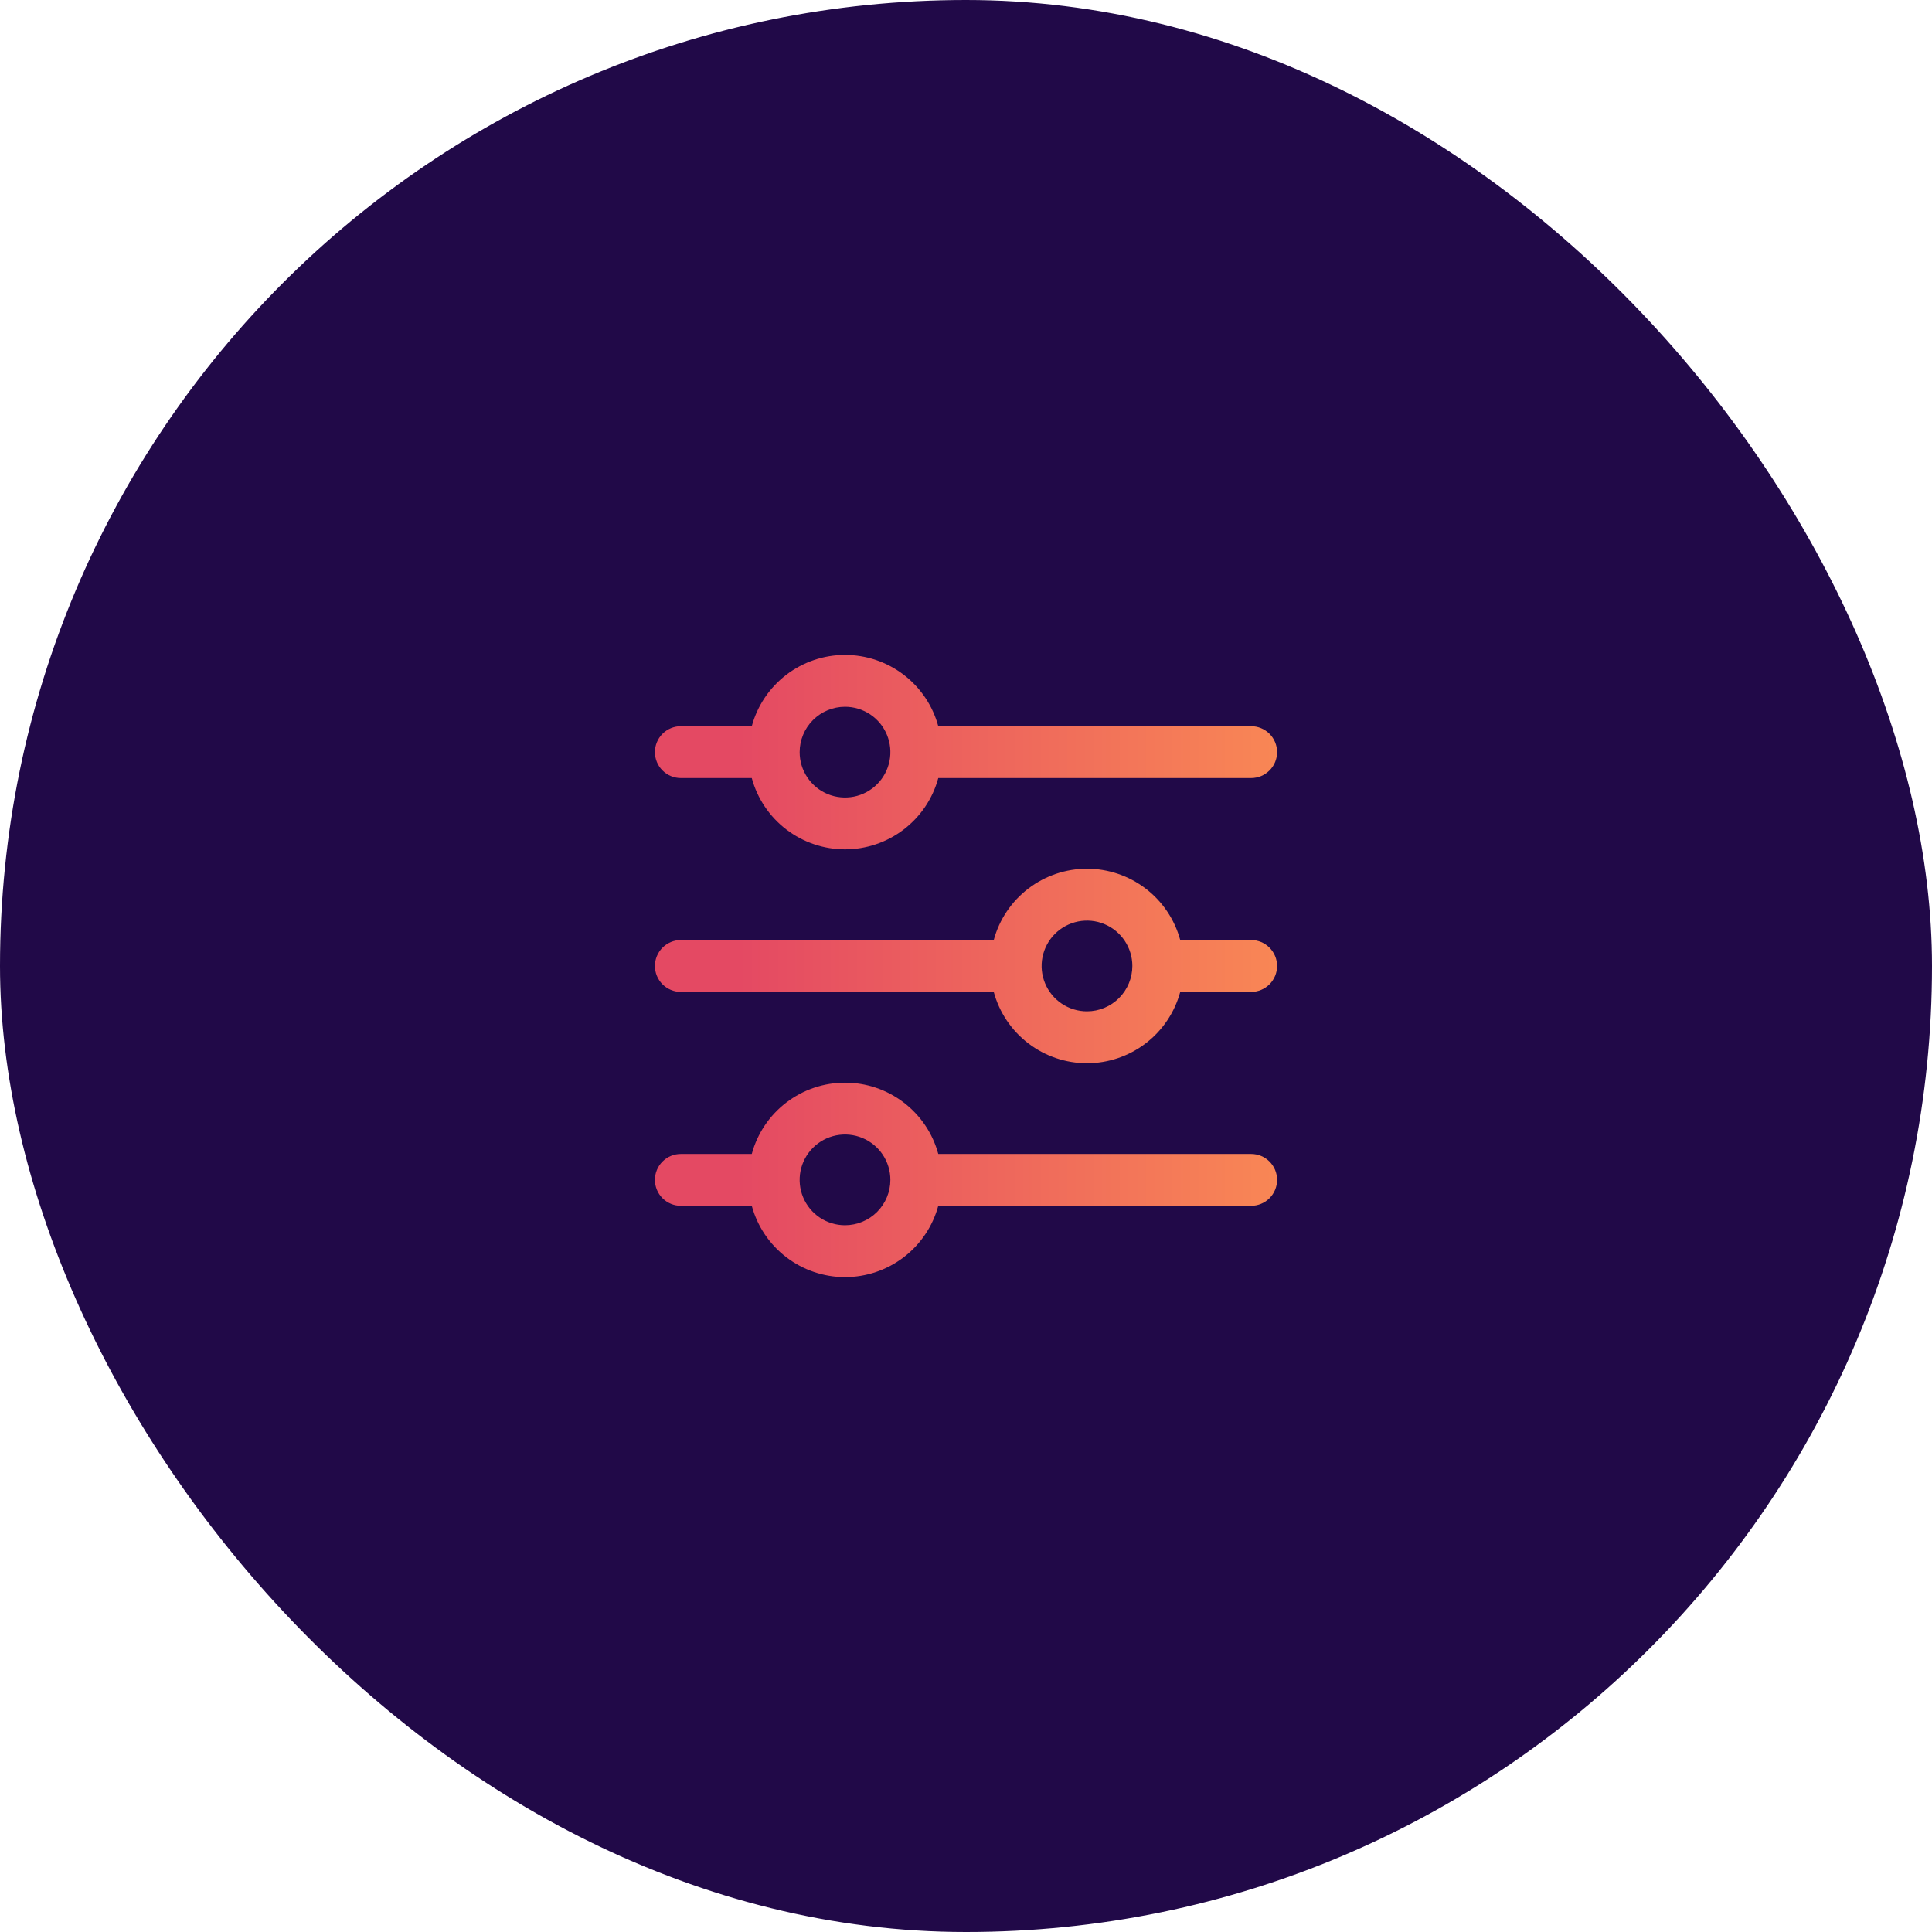 <svg width="118" height="118" viewBox="0 0 118 118" fill="none" xmlns="http://www.w3.org/2000/svg">
<rect width="118" height="118" rx="59" fill="#210948"/>
<g clip-path="url(#clip0_459_1083)">
<path d="M41.583 47.521H45.915C46.255 48.772 46.997 49.876 48.026 50.663C49.056 51.449 50.316 51.876 51.611 51.876C52.907 51.876 54.167 51.449 55.196 50.663C56.226 49.876 56.968 48.772 57.307 47.521H76.417C76.837 47.521 77.239 47.354 77.536 47.057C77.833 46.761 78 46.358 78 45.938C78 45.518 77.833 45.115 77.536 44.818C77.239 44.521 76.837 44.355 76.417 44.355H57.307C56.968 43.104 56.226 42 55.196 41.213C54.167 40.426 52.907 40 51.611 40C50.316 40 49.056 40.426 48.026 41.213C46.997 42 46.255 43.104 45.915 44.355H41.583C41.163 44.355 40.761 44.521 40.464 44.818C40.167 45.115 40 45.518 40 45.938C40 46.358 40.167 46.761 40.464 47.057C40.761 47.354 41.163 47.521 41.583 47.521ZM51.611 43.167C52.159 43.167 52.694 43.33 53.15 43.634C53.606 43.938 53.961 44.371 54.17 44.878C54.38 45.384 54.435 45.941 54.328 46.478C54.221 47.016 53.957 47.51 53.57 47.897C53.182 48.285 52.689 48.549 52.151 48.656C51.614 48.762 51.056 48.708 50.55 48.498C50.044 48.288 49.611 47.933 49.307 47.477C49.002 47.022 48.84 46.486 48.84 45.938C48.841 45.203 49.133 44.499 49.652 43.98C50.172 43.46 50.876 43.168 51.611 43.167Z" fill="url(#paint0_linear_459_1083)"/>
<path d="M76.417 57.415H72.085C71.745 56.164 71.004 55.06 69.975 54.273C68.945 53.486 67.685 53.059 66.389 53.059C65.094 53.059 63.834 53.486 62.804 54.273C61.775 55.06 61.033 56.164 60.694 57.415H41.583C41.163 57.415 40.761 57.582 40.464 57.879C40.167 58.176 40 58.579 40 58.998C40 59.418 40.167 59.821 40.464 60.118C40.761 60.415 41.163 60.582 41.583 60.582H60.694C61.033 61.833 61.775 62.937 62.804 63.724C63.834 64.511 65.094 64.938 66.389 64.938C67.685 64.938 68.945 64.511 69.975 63.724C71.004 62.937 71.745 61.833 72.085 60.582H76.417C76.837 60.582 77.239 60.415 77.536 60.118C77.833 59.821 78 59.418 78 58.998C78 58.579 77.833 58.176 77.536 57.879C77.239 57.582 76.837 57.415 76.417 57.415ZM66.389 61.769C65.841 61.769 65.306 61.607 64.85 61.302C64.394 60.998 64.039 60.565 63.83 60.059C63.62 59.553 63.565 58.995 63.672 58.458C63.779 57.92 64.043 57.427 64.43 57.039C64.818 56.652 65.311 56.388 65.849 56.281C66.386 56.174 66.944 56.229 67.45 56.439C67.956 56.648 68.389 57.004 68.693 57.459C68.998 57.915 69.16 58.45 69.16 58.998C69.159 59.733 68.867 60.437 68.348 60.957C67.828 61.476 67.124 61.769 66.389 61.769Z" fill="url(#paint1_linear_459_1083)"/>
<path d="M76.417 70.48H57.307C56.968 69.229 56.226 68.125 55.196 67.338C54.167 66.551 52.907 66.125 51.611 66.125C50.316 66.125 49.056 66.551 48.026 67.338C46.997 68.125 46.255 69.229 45.915 70.48H41.583C41.163 70.48 40.761 70.646 40.464 70.943C40.167 71.24 40 71.643 40 72.063C40 72.483 40.167 72.885 40.464 73.183C40.761 73.479 41.163 73.646 41.583 73.646H45.915C46.255 74.897 46.997 76.001 48.026 76.787C49.056 77.574 50.316 78.001 51.611 78.001C52.907 78.001 54.167 77.574 55.196 76.787C56.226 76.001 56.968 74.897 57.307 73.646H76.417C76.837 73.646 77.239 73.479 77.536 73.183C77.833 72.885 78 72.483 78 72.063C78 71.643 77.833 71.24 77.536 70.943C77.239 70.646 76.837 70.48 76.417 70.48ZM51.611 74.834C51.063 74.834 50.527 74.671 50.071 74.367C49.615 74.062 49.26 73.629 49.051 73.123C48.841 72.617 48.786 72.06 48.893 71.522C49 70.985 49.264 70.491 49.651 70.104C50.039 69.716 50.532 69.452 51.07 69.345C51.608 69.238 52.165 69.293 52.671 69.503C53.177 69.713 53.61 70.068 53.914 70.523C54.219 70.979 54.381 71.515 54.381 72.063C54.38 72.797 54.088 73.501 53.569 74.021C53.049 74.54 52.345 74.832 51.611 74.834Z" fill="url(#paint2_linear_459_1083)"/>
</g>
<defs>
<linearGradient id="paint0_linear_459_1083" x1="45.106" y1="45.938" x2="85.244" y2="45.938" gradientUnits="userSpaceOnUse">
<stop stop-color="#E44963"/>
<stop offset="1" stop-color="#FD9452"/>
</linearGradient>
<linearGradient id="paint1_linear_459_1083" x1="45.106" y1="58.998" x2="85.244" y2="58.998" gradientUnits="userSpaceOnUse">
<stop stop-color="#E44963"/>
<stop offset="1" stop-color="#FD9452"/>
</linearGradient>
<linearGradient id="paint2_linear_459_1083" x1="45.106" y1="72.063" x2="85.244" y2="72.063" gradientUnits="userSpaceOnUse">
<stop stop-color="#E44963"/>
<stop offset="1" stop-color="#FD9452"/>
</linearGradient>
<clipPath id="clip0_459_1083">
<rect width="38" height="38" fill="white" transform="translate(40 40)"/>
</clipPath>
</defs>
</svg>
